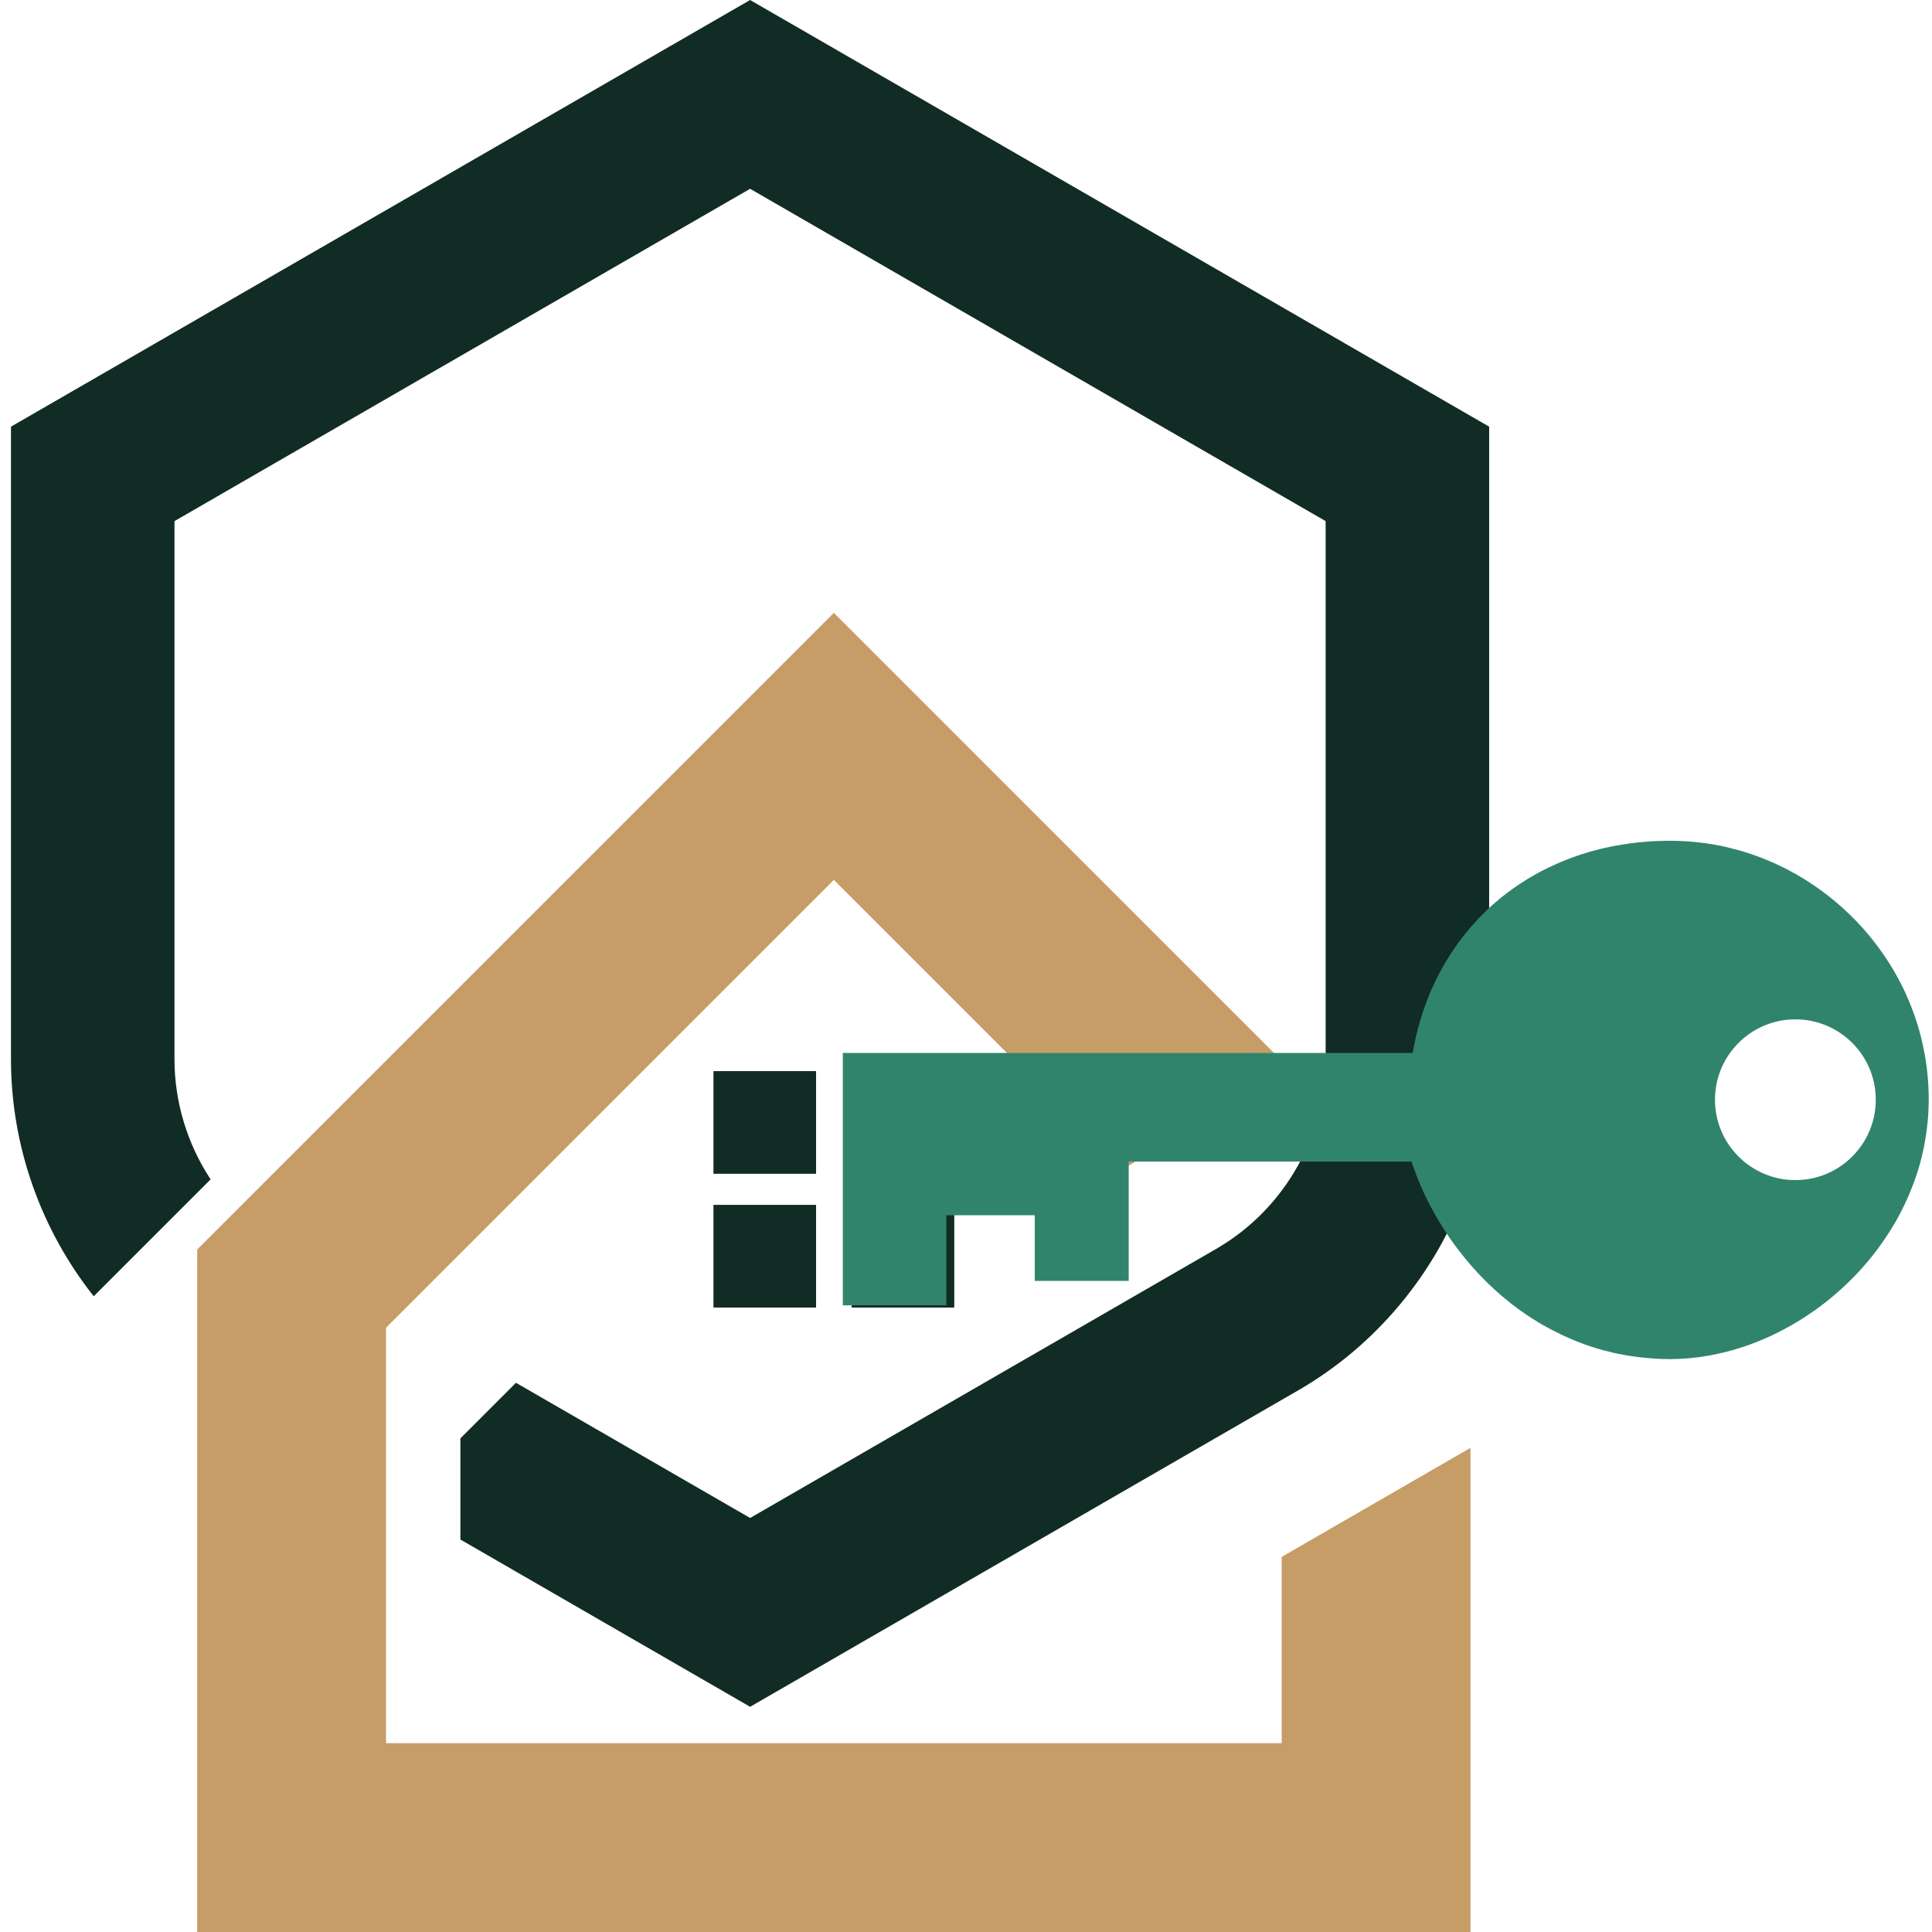 <svg width="88" height="88" viewBox="0 0 88 88" fill="none" xmlns="http://www.w3.org/2000/svg">
<path d="M34.166 0L0.5 19.434V48.238C0.5 52.211 1.867 56.009 4.269 59.044L4.585 58.727L9.593 53.719C8.539 52.114 7.947 50.215 7.947 48.238V23.736L34.166 8.599L60.381 23.736V48.238C60.381 50.215 59.793 52.114 58.739 53.719C57.923 54.963 56.828 56.031 55.514 56.814C55.469 56.84 55.428 56.866 55.384 56.892L48.838 60.672L44.832 62.984L34.167 69.142L23.502 62.984L20.97 65.516V70.123L30.432 75.586L34.167 77.742L37.902 75.586L47.364 70.123L51.833 67.542L59.109 63.342C59.165 63.309 59.224 63.276 59.28 63.242C60.997 62.226 62.5 60.933 63.748 59.44C66.34 56.343 67.829 52.388 67.829 48.24V19.434L34.166 0Z" fill="#112C24"/>
<path d="M58.379 79.399H17.583V60.476L37.981 40.078L51.147 53.244L58.857 48.789L37.981 27.915L8.983 56.912V88H66.979V65.947L58.379 70.914V79.402V79.399Z" fill="#C69D67"/>
<path d="M37.169 48.791H32.505V53.456H37.169V48.791Z" fill="#112C24"/>
<path d="M37.169 54.887H32.505V59.551H37.169V54.887Z" fill="#112C24"/>
<path d="M43.458 48.791H38.794V53.456H43.458V48.791Z" fill="#112C24"/>
<path d="M43.458 54.887H38.794V59.551H43.458V54.887Z" fill="#112C24"/>
<path d="M37.169 48.791H32.505V53.456H37.169V48.791Z" fill="#112C24"/>
<path d="M43.458 48.791H38.794V53.456H43.458V48.791Z" fill="#112C24"/>
<path d="M37.169 54.887H32.505V59.551H37.169V54.887Z" fill="#112C24"/>
<path d="M43.458 54.887H38.794V59.551H43.458V54.887Z" fill="#112C24"/>
<path fill-rule="evenodd" clip-rule="evenodd" d="M85.439 50.091C85.439 52.113 83.799 53.752 81.778 53.752C79.756 53.752 78.115 52.112 78.115 50.091C78.115 48.069 79.755 46.43 81.778 46.43C83.8 46.43 85.439 48.069 85.439 50.091ZM75.616 61.893H75.586C75.492 61.889 75.398 61.884 75.305 61.877V61.875H75.264C75.132 61.866 75.002 61.855 74.872 61.84H74.868C74.817 61.835 74.766 61.83 74.717 61.824H74.707C74.663 61.819 74.621 61.812 74.578 61.807H74.571C74.451 61.792 74.333 61.775 74.214 61.756H74.21C74.084 61.736 73.958 61.713 73.833 61.687H73.828C73.801 61.682 73.773 61.677 73.746 61.671H73.741C73.714 61.666 73.686 61.659 73.659 61.654H73.657C73.606 61.643 73.555 61.631 73.504 61.62H73.501C73.362 61.588 73.225 61.554 73.088 61.518L73.083 61.517C72.963 61.485 72.843 61.45 72.725 61.415L72.718 61.413C72.646 61.392 72.572 61.367 72.499 61.344C72.465 61.333 72.43 61.322 72.396 61.31C72.316 61.283 72.235 61.255 72.155 61.226V61.223H72.148L72.103 61.207C71.998 61.168 71.895 61.129 71.793 61.088V61.086H71.786C71.76 61.075 71.733 61.064 71.706 61.052V61.05H71.701C71.674 61.038 71.646 61.027 71.619 61.015C71.526 60.977 71.434 60.936 71.344 60.895L71.341 60.894C71.279 60.866 71.216 60.837 71.154 60.808C71.002 60.736 70.853 60.661 70.705 60.584H70.702L70.671 60.568C70.607 60.535 70.544 60.5 70.481 60.466L70.478 60.465C70.427 60.437 70.376 60.407 70.325 60.379C70.285 60.356 70.245 60.333 70.205 60.31C70.176 60.294 70.148 60.276 70.118 60.259C70.09 60.243 70.061 60.225 70.033 60.207C69.987 60.179 69.941 60.151 69.895 60.121H69.894C69.83 60.082 69.768 60.041 69.705 60C69.689 59.989 69.671 59.977 69.654 59.967C69.638 59.956 69.62 59.946 69.603 59.934H69.602C69.585 59.923 69.569 59.912 69.552 59.901L69.549 59.9C69.533 59.888 69.516 59.877 69.5 59.865C69.4 59.798 69.303 59.729 69.207 59.659H69.205C69.182 59.642 69.159 59.627 69.138 59.61V59.608H69.134C69.042 59.54 68.951 59.471 68.861 59.401C68.833 59.379 68.804 59.356 68.775 59.335V59.332H68.773C68.645 59.231 68.519 59.127 68.395 59.021C68.35 58.981 68.304 58.941 68.258 58.901C68.206 58.855 68.154 58.809 68.103 58.763L68.087 58.748L68.086 58.747C67.866 58.547 67.653 58.339 67.447 58.124C67.312 57.983 67.179 57.839 67.05 57.692C66.951 57.579 66.853 57.464 66.757 57.348V57.347C66.662 57.233 66.571 57.118 66.481 57.001C66.393 56.888 66.307 56.772 66.222 56.656C66.193 56.616 66.165 56.575 66.136 56.536C66.095 56.478 66.055 56.421 66.015 56.362C65.968 56.295 65.922 56.226 65.876 56.157V56.154H65.874C65.863 56.138 65.853 56.121 65.841 56.105V56.102H65.84C65.829 56.086 65.818 56.068 65.807 56.051C65.718 55.915 65.632 55.776 65.548 55.637C65.483 55.528 65.419 55.42 65.358 55.31V55.308H65.357C65.285 55.183 65.218 55.055 65.15 54.929V54.928L65.133 54.897V54.893H65.132C65.055 54.745 64.981 54.596 64.909 54.447V54.444H64.908L64.892 54.411V54.41C64.833 54.284 64.775 54.157 64.72 54.031V54.03C64.703 53.99 64.686 53.951 64.669 53.91V53.909C64.64 53.84 64.612 53.771 64.584 53.703V53.702C64.572 53.674 64.561 53.646 64.549 53.618V53.615C64.538 53.587 64.526 53.559 64.516 53.531V53.53C64.455 53.374 64.399 53.219 64.344 53.063L64.328 53.014V53.011C64.316 52.978 64.303 52.943 64.293 52.909H51.412V58.343H47.132V55.352H43.103V59.456H38.389V47.96H64.347C64.363 47.868 64.38 47.775 64.398 47.682V47.679C64.403 47.651 64.409 47.623 64.416 47.595C64.432 47.514 64.449 47.433 64.467 47.353V47.35C64.483 47.276 64.5 47.201 64.518 47.127C64.523 47.103 64.529 47.081 64.534 47.058C64.539 47.034 64.546 47.011 64.551 46.989V46.987C64.572 46.9 64.595 46.815 64.62 46.729V46.725C64.631 46.686 64.641 46.646 64.653 46.608V46.604C64.664 46.565 64.676 46.526 64.687 46.487C64.715 46.394 64.743 46.302 64.773 46.21L64.789 46.158V46.156C64.794 46.139 64.801 46.122 64.806 46.106L64.822 46.053C64.85 45.972 64.879 45.892 64.908 45.811H64.909V45.807C64.926 45.763 64.942 45.718 64.959 45.673H64.961V45.667C64.978 45.622 64.996 45.579 65.012 45.534C65.035 45.476 65.058 45.418 65.081 45.361C65.098 45.32 65.114 45.279 65.131 45.24H65.133V45.233C65.15 45.195 65.167 45.157 65.183 45.119H65.184V45.115C65.234 45 65.287 44.885 65.34 44.772L65.357 44.737C65.362 44.725 65.368 44.715 65.373 44.703V44.7L65.39 44.667V44.665C65.429 44.584 65.469 44.504 65.51 44.425L65.528 44.391C65.567 44.315 65.607 44.24 65.649 44.166C65.693 44.084 65.739 44.004 65.785 43.924H65.788V43.92C65.865 43.786 65.946 43.655 66.029 43.526C66.039 43.508 66.05 43.49 66.061 43.474H66.063V43.47C66.131 43.367 66.2 43.265 66.27 43.163C66.298 43.122 66.325 43.081 66.354 43.041H66.356V43.038C66.385 42.998 66.414 42.96 66.442 42.92C66.493 42.85 66.545 42.781 66.597 42.712C66.619 42.683 66.642 42.655 66.664 42.626H66.666V42.623C66.739 42.53 66.814 42.44 66.891 42.349C66.924 42.307 66.958 42.267 66.993 42.228H66.994V42.225C67.095 42.108 67.199 41.993 67.305 41.881L67.322 41.863L67.337 41.845H67.338L67.354 41.827H67.356V41.825C67.468 41.708 67.583 41.594 67.699 41.482H67.702V41.479L67.717 41.464H67.718L67.735 41.446C67.802 41.381 67.871 41.319 67.94 41.256H67.943V41.254L67.959 41.238C68.005 41.197 68.051 41.157 68.097 41.117C68.171 41.052 68.246 40.99 68.322 40.927C68.35 40.904 68.378 40.881 68.406 40.858H68.408C68.436 40.834 68.466 40.811 68.494 40.789C68.606 40.7 68.721 40.615 68.837 40.531H68.841V40.528C68.864 40.511 68.886 40.495 68.909 40.478C68.983 40.426 69.057 40.374 69.134 40.323C69.15 40.311 69.167 40.3 69.184 40.288H69.186C69.203 40.276 69.219 40.265 69.237 40.254H69.238C69.255 40.241 69.273 40.231 69.291 40.219C69.353 40.179 69.417 40.138 69.481 40.098C69.509 40.08 69.537 40.064 69.564 40.046H69.566V40.043C69.593 40.027 69.621 40.01 69.649 39.994H69.653V39.991C69.681 39.975 69.709 39.958 69.737 39.941H69.74C69.819 39.893 69.899 39.848 69.981 39.802H69.982C70.056 39.76 70.13 39.721 70.205 39.681H70.206C70.307 39.628 70.409 39.575 70.512 39.526H70.519V39.523C70.529 39.518 70.539 39.513 70.549 39.509H70.553C70.565 39.502 70.575 39.498 70.586 39.491H70.588C70.713 39.431 70.838 39.374 70.965 39.318H70.969C71.008 39.299 71.049 39.282 71.089 39.266H71.09C71.204 39.217 71.317 39.171 71.433 39.127H71.436C71.48 39.109 71.526 39.091 71.572 39.074H71.575C71.655 39.044 71.735 39.016 71.816 38.987L71.865 38.97H71.868C71.885 38.963 71.9 38.958 71.916 38.952H71.92C71.935 38.946 71.952 38.939 71.967 38.934H71.971C71.988 38.928 72.004 38.922 72.021 38.916H72.022C72.152 38.873 72.285 38.833 72.418 38.795H72.42C72.481 38.777 72.544 38.759 72.606 38.743H72.61C72.721 38.712 72.833 38.683 72.947 38.656H72.957V38.653L73.021 38.638H73.027C73.218 38.592 73.412 38.553 73.607 38.517H73.615C73.75 38.492 73.885 38.468 74.023 38.448H74.031C74.069 38.442 74.106 38.437 74.144 38.43H74.152C74.191 38.424 74.232 38.419 74.272 38.412C74.317 38.406 74.363 38.401 74.409 38.395C74.46 38.388 74.51 38.383 74.561 38.377H74.583V38.374C74.632 38.369 74.683 38.364 74.733 38.359H74.738C74.88 38.345 75.022 38.333 75.166 38.324H75.206V38.322C75.302 38.316 75.399 38.312 75.496 38.308H75.501C75.691 38.3 75.882 38.296 76.076 38.296C76.225 38.296 76.374 38.3 76.522 38.307L76.57 38.308C76.664 38.312 76.757 38.317 76.851 38.323L76.874 38.324C76.942 38.33 77.01 38.335 77.077 38.341H77.089C77.194 38.35 77.3 38.361 77.405 38.374L77.42 38.375C77.461 38.38 77.503 38.384 77.544 38.389V38.392H77.563C77.603 38.397 77.642 38.404 77.681 38.409H77.684C77.724 38.414 77.763 38.42 77.803 38.425H77.804C77.838 38.43 77.871 38.437 77.906 38.442H77.91C77.943 38.447 77.976 38.453 78.009 38.458H78.012C78.04 38.463 78.068 38.467 78.096 38.472V38.475H78.114C78.142 38.48 78.171 38.486 78.199 38.492H78.202C78.23 38.497 78.258 38.502 78.285 38.508H78.29C78.346 38.52 78.402 38.531 78.458 38.542C78.51 38.554 78.561 38.566 78.612 38.577H78.614C78.637 38.582 78.658 38.587 78.681 38.592V38.595H78.69C78.711 38.6 78.731 38.605 78.75 38.61V38.613H78.759C78.889 38.645 79.019 38.678 79.148 38.715V38.717H79.157C79.177 38.722 79.198 38.729 79.218 38.734H79.221C79.237 38.739 79.254 38.744 79.27 38.748V38.75H79.279C79.316 38.762 79.355 38.773 79.392 38.783H79.394C79.52 38.822 79.647 38.861 79.772 38.905C79.899 38.948 80.025 38.994 80.152 39.042H80.154C80.182 39.053 80.21 39.064 80.238 39.074V39.077H80.243C80.27 39.087 80.297 39.097 80.324 39.107V39.111H80.333C80.359 39.121 80.385 39.133 80.41 39.143V39.146H80.417C80.525 39.19 80.632 39.236 80.74 39.283H80.742C80.793 39.306 80.844 39.329 80.895 39.352C80.906 39.357 80.918 39.362 80.93 39.368L80.932 39.369C81.207 39.496 81.478 39.635 81.742 39.783H81.743C81.783 39.806 81.823 39.828 81.863 39.851V39.853H81.867C81.936 39.893 82.003 39.934 82.071 39.975C82.117 40.003 82.163 40.031 82.209 40.059L82.211 40.06C82.256 40.088 82.302 40.116 82.346 40.144V40.147H82.349C82.365 40.157 82.381 40.168 82.397 40.179V40.181H82.401C82.504 40.249 82.608 40.318 82.708 40.388L82.711 40.389C82.728 40.401 82.744 40.412 82.761 40.423C82.784 40.44 82.807 40.455 82.829 40.472V40.476H82.835C82.85 40.487 82.865 40.499 82.882 40.51C82.946 40.556 83.008 40.602 83.07 40.648C83.123 40.687 83.175 40.727 83.226 40.767V40.769H83.23C83.252 40.786 83.275 40.803 83.296 40.82C83.324 40.843 83.354 40.866 83.382 40.889C83.445 40.94 83.508 40.991 83.57 41.043L83.572 41.044C83.606 41.072 83.639 41.102 83.674 41.13L83.69 41.144V41.148H83.694C83.734 41.181 83.772 41.215 83.81 41.25L83.813 41.251C83.859 41.291 83.904 41.331 83.949 41.372C84.037 41.451 84.123 41.533 84.208 41.614L84.226 41.631L84.242 41.648H84.244C84.319 41.72 84.394 41.794 84.467 41.87V41.872H84.469L84.484 41.886V41.889H84.486L84.5 41.904V41.907H84.503L84.518 41.922V41.924H84.52L84.536 41.94V41.942H84.538L84.554 41.959L84.57 41.975C84.647 42.054 84.721 42.135 84.795 42.216C84.835 42.261 84.875 42.306 84.915 42.35V42.355H84.918L84.931 42.371V42.373H84.934C85.004 42.452 85.071 42.534 85.139 42.614C85.162 42.642 85.185 42.67 85.208 42.698V42.701H85.21C85.232 42.728 85.255 42.756 85.277 42.783V42.788H85.281L85.293 42.804C85.311 42.826 85.328 42.849 85.344 42.87V42.874H85.347C85.37 42.902 85.391 42.932 85.413 42.96C85.465 43.027 85.518 43.096 85.569 43.165V43.168H85.57C85.587 43.191 85.604 43.212 85.621 43.235V43.236C85.632 43.252 85.644 43.268 85.654 43.284V43.289H85.658C85.674 43.312 85.69 43.335 85.706 43.358C85.759 43.432 85.811 43.507 85.862 43.582L85.896 43.633C85.908 43.65 85.919 43.667 85.931 43.684C85.942 43.701 85.954 43.719 85.965 43.735C86.006 43.798 86.047 43.861 86.086 43.925C86.139 44.009 86.191 44.095 86.242 44.18V44.185H86.245C86.261 44.213 86.278 44.241 86.294 44.271V44.272C86.317 44.312 86.34 44.351 86.363 44.392V44.393C86.392 44.444 86.421 44.496 86.448 44.547L86.465 44.578V44.582H86.466C86.525 44.69 86.582 44.8 86.637 44.911C86.642 44.922 86.649 44.934 86.655 44.945L86.672 44.98C86.713 45.064 86.753 45.148 86.793 45.233V45.24H86.795C86.8 45.25 86.806 45.261 86.809 45.272V45.274C86.869 45.404 86.927 45.537 86.982 45.67V45.672C86.993 45.699 87.004 45.726 87.015 45.752V45.759H87.017C87.029 45.786 87.039 45.814 87.049 45.84V45.846H87.05C87.062 45.874 87.072 45.902 87.084 45.93V45.932C87.119 46.024 87.154 46.116 87.187 46.209C87.192 46.224 87.198 46.241 87.205 46.256V46.26H87.206C87.211 46.275 87.216 46.289 87.221 46.305V46.312H87.224C87.229 46.326 87.234 46.342 87.238 46.356V46.363H87.24C87.289 46.504 87.334 46.645 87.376 46.788V46.796H87.378C87.383 46.812 87.388 46.828 87.394 46.844V46.848C87.405 46.887 87.415 46.928 87.427 46.968C87.451 47.053 87.474 47.139 87.496 47.224V47.228C87.501 47.25 87.507 47.271 87.512 47.293V47.297C87.517 47.319 87.523 47.34 87.529 47.362V47.366C87.534 47.387 87.54 47.41 87.545 47.432V47.434C87.557 47.484 87.568 47.535 87.58 47.586V47.591C87.591 47.642 87.603 47.695 87.613 47.746C87.624 47.803 87.636 47.862 87.647 47.919V47.936H87.651C87.656 47.96 87.66 47.984 87.665 48.01V48.022H87.668C87.679 48.085 87.689 48.149 87.7 48.211C87.719 48.326 87.735 48.441 87.752 48.555V48.575H87.754C87.76 48.615 87.765 48.657 87.768 48.698V48.714H87.77C87.782 48.817 87.793 48.921 87.803 49.025V49.041H87.804C87.809 49.104 87.816 49.166 87.819 49.229V49.266H87.822C87.827 49.346 87.832 49.426 87.837 49.507V49.526C87.846 49.709 87.851 49.893 87.851 50.079C87.851 50.254 87.846 50.426 87.837 50.6V50.624C87.833 50.703 87.828 50.781 87.822 50.858H87.819V50.893C87.816 50.95 87.811 51.009 87.805 51.066H87.803V51.094C87.789 51.241 87.772 51.388 87.752 51.533H87.751V51.544C87.745 51.581 87.74 51.617 87.735 51.654H87.734V51.663C87.713 51.8 87.691 51.935 87.665 52.07V52.072C87.66 52.1 87.655 52.129 87.65 52.157H87.648V52.167C87.643 52.192 87.637 52.218 87.632 52.243V52.25C87.627 52.276 87.621 52.303 87.615 52.33C87.595 52.429 87.572 52.526 87.549 52.625H87.546V52.635C87.541 52.654 87.538 52.674 87.532 52.695H87.53V52.708C87.525 52.727 87.521 52.746 87.516 52.764H87.512V52.776C87.507 52.795 87.502 52.815 87.497 52.834H87.494V52.841C87.489 52.862 87.483 52.882 87.478 52.904V52.906C87.456 52.987 87.433 53.067 87.41 53.146H87.409V53.151C87.397 53.19 87.386 53.229 87.374 53.267C87.369 53.285 87.364 53.302 87.359 53.32H87.358V53.325C87.353 53.34 87.348 53.355 87.343 53.371H87.34V53.377C87.335 53.392 87.33 53.407 87.325 53.423H87.322V53.431C87.289 53.532 87.254 53.633 87.219 53.734C87.202 53.781 87.187 53.827 87.17 53.873H87.166V53.882C87.161 53.896 87.155 53.911 87.15 53.925C87.14 53.956 87.128 53.984 87.117 54.012H87.114V54.017C87.07 54.132 87.025 54.245 86.977 54.358V54.36C86.96 54.4 86.942 54.439 86.925 54.479C86.903 54.532 86.881 54.583 86.857 54.634C86.817 54.722 86.778 54.809 86.736 54.893C86.73 54.905 86.725 54.916 86.719 54.928V54.93L86.702 54.962H86.701V54.965C86.696 54.975 86.691 54.986 86.684 54.996V54.999C86.679 55.009 86.673 55.021 86.668 55.031V55.033L86.651 55.067L86.635 55.101L86.618 55.136C86.612 55.147 86.607 55.158 86.602 55.17C86.595 55.181 86.59 55.193 86.584 55.204C86.551 55.268 86.516 55.332 86.482 55.394H86.48V55.398C86.475 55.408 86.469 55.419 86.464 55.43C86.442 55.471 86.419 55.512 86.396 55.551H86.394V55.555C86.364 55.606 86.336 55.657 86.307 55.707C86.29 55.736 86.273 55.764 86.255 55.794C86.238 55.823 86.22 55.851 86.202 55.88C86.192 55.898 86.182 55.915 86.172 55.932H86.168V55.939C86.162 55.948 86.156 55.958 86.15 55.967C86.14 55.985 86.129 56.001 86.117 56.019H86.116V56.022C86.088 56.068 86.058 56.112 86.03 56.157C85.986 56.227 85.94 56.296 85.894 56.365H85.891V56.369C85.881 56.385 85.87 56.401 85.859 56.417H85.857V56.421L85.824 56.469H85.822V56.472C85.755 56.57 85.686 56.667 85.616 56.764C85.599 56.788 85.583 56.81 85.565 56.833H85.564V56.835C85.547 56.858 85.53 56.88 85.514 56.903H85.511V56.907C85.495 56.928 85.478 56.95 85.462 56.973H85.46V56.976C85.444 56.998 85.426 57.02 85.408 57.043C85.34 57.131 85.272 57.217 85.203 57.303H85.201V57.306C85.178 57.334 85.156 57.362 85.132 57.39L85.118 57.408H85.116V57.412C85.088 57.445 85.06 57.478 85.031 57.511H85.029C84.95 57.605 84.87 57.697 84.788 57.788H84.787V57.79L84.773 57.806H84.769V57.81C84.712 57.872 84.654 57.934 84.597 57.996C84.429 58.174 84.257 58.346 84.079 58.515C84.005 58.585 83.931 58.654 83.856 58.723H83.855C83.764 58.806 83.672 58.886 83.581 58.965H83.578V58.967C83.538 59.002 83.498 59.035 83.457 59.069C83.394 59.122 83.331 59.174 83.267 59.225C83.216 59.266 83.165 59.307 83.114 59.346H83.111V59.349C83.09 59.365 83.068 59.382 83.046 59.398H83.041V59.402C82.911 59.502 82.78 59.599 82.646 59.693H82.643V59.696C82.586 59.736 82.529 59.776 82.471 59.814C82.402 59.861 82.335 59.907 82.265 59.953H82.263L82.212 59.988C82.168 60.017 82.123 60.046 82.077 60.074H82.073V60.077C81.971 60.141 81.868 60.203 81.765 60.264H81.762C81.734 60.282 81.706 60.3 81.677 60.317H81.675C81.636 60.341 81.595 60.362 81.556 60.386C81.419 60.463 81.281 60.538 81.142 60.61H81.141C81.131 60.616 81.12 60.621 81.108 60.628H81.105C81.095 60.634 81.084 60.639 81.074 60.646H81.071L81.039 60.663H81.037L81.005 60.681H81.002C80.872 60.748 80.741 60.811 80.608 60.871H80.604V60.874C80.593 60.879 80.581 60.884 80.57 60.889C80.519 60.912 80.467 60.936 80.416 60.958C80.376 60.976 80.335 60.992 80.294 61.01C80.268 61.022 80.24 61.033 80.212 61.045H80.208C80.182 61.057 80.155 61.069 80.13 61.079H80.122V61.083C79.974 61.143 79.825 61.199 79.676 61.253H79.672C79.658 61.259 79.643 61.265 79.629 61.27H79.621V61.273C79.467 61.328 79.312 61.378 79.157 61.426H79.154C79.117 61.438 79.08 61.45 79.043 61.461H79.033V61.463C79.017 61.468 79 61.472 78.984 61.477H78.982C78.943 61.489 78.902 61.5 78.862 61.511C78.753 61.542 78.644 61.571 78.533 61.598C78.484 61.611 78.434 61.621 78.384 61.633H78.378C78.355 61.639 78.332 61.645 78.309 61.651C78.227 61.668 78.144 61.686 78.063 61.703H78.05V61.705C78.026 61.71 78.002 61.715 77.977 61.719H77.963V61.722C77.935 61.727 77.907 61.732 77.88 61.737H77.878C77.775 61.756 77.67 61.773 77.567 61.789C77.528 61.796 77.49 61.801 77.452 61.807H77.428V61.811C77.389 61.816 77.353 61.82 77.314 61.825H77.307C77.203 61.839 77.101 61.849 76.998 61.86H76.978V61.862C76.915 61.867 76.854 61.872 76.791 61.877H76.77C76.678 61.885 76.586 61.89 76.496 61.895H76.442V61.898C76.316 61.903 76.191 61.906 76.065 61.906C75.913 61.906 75.761 61.902 75.611 61.897L75.616 61.893Z" fill="#31846C"/>
</svg>
